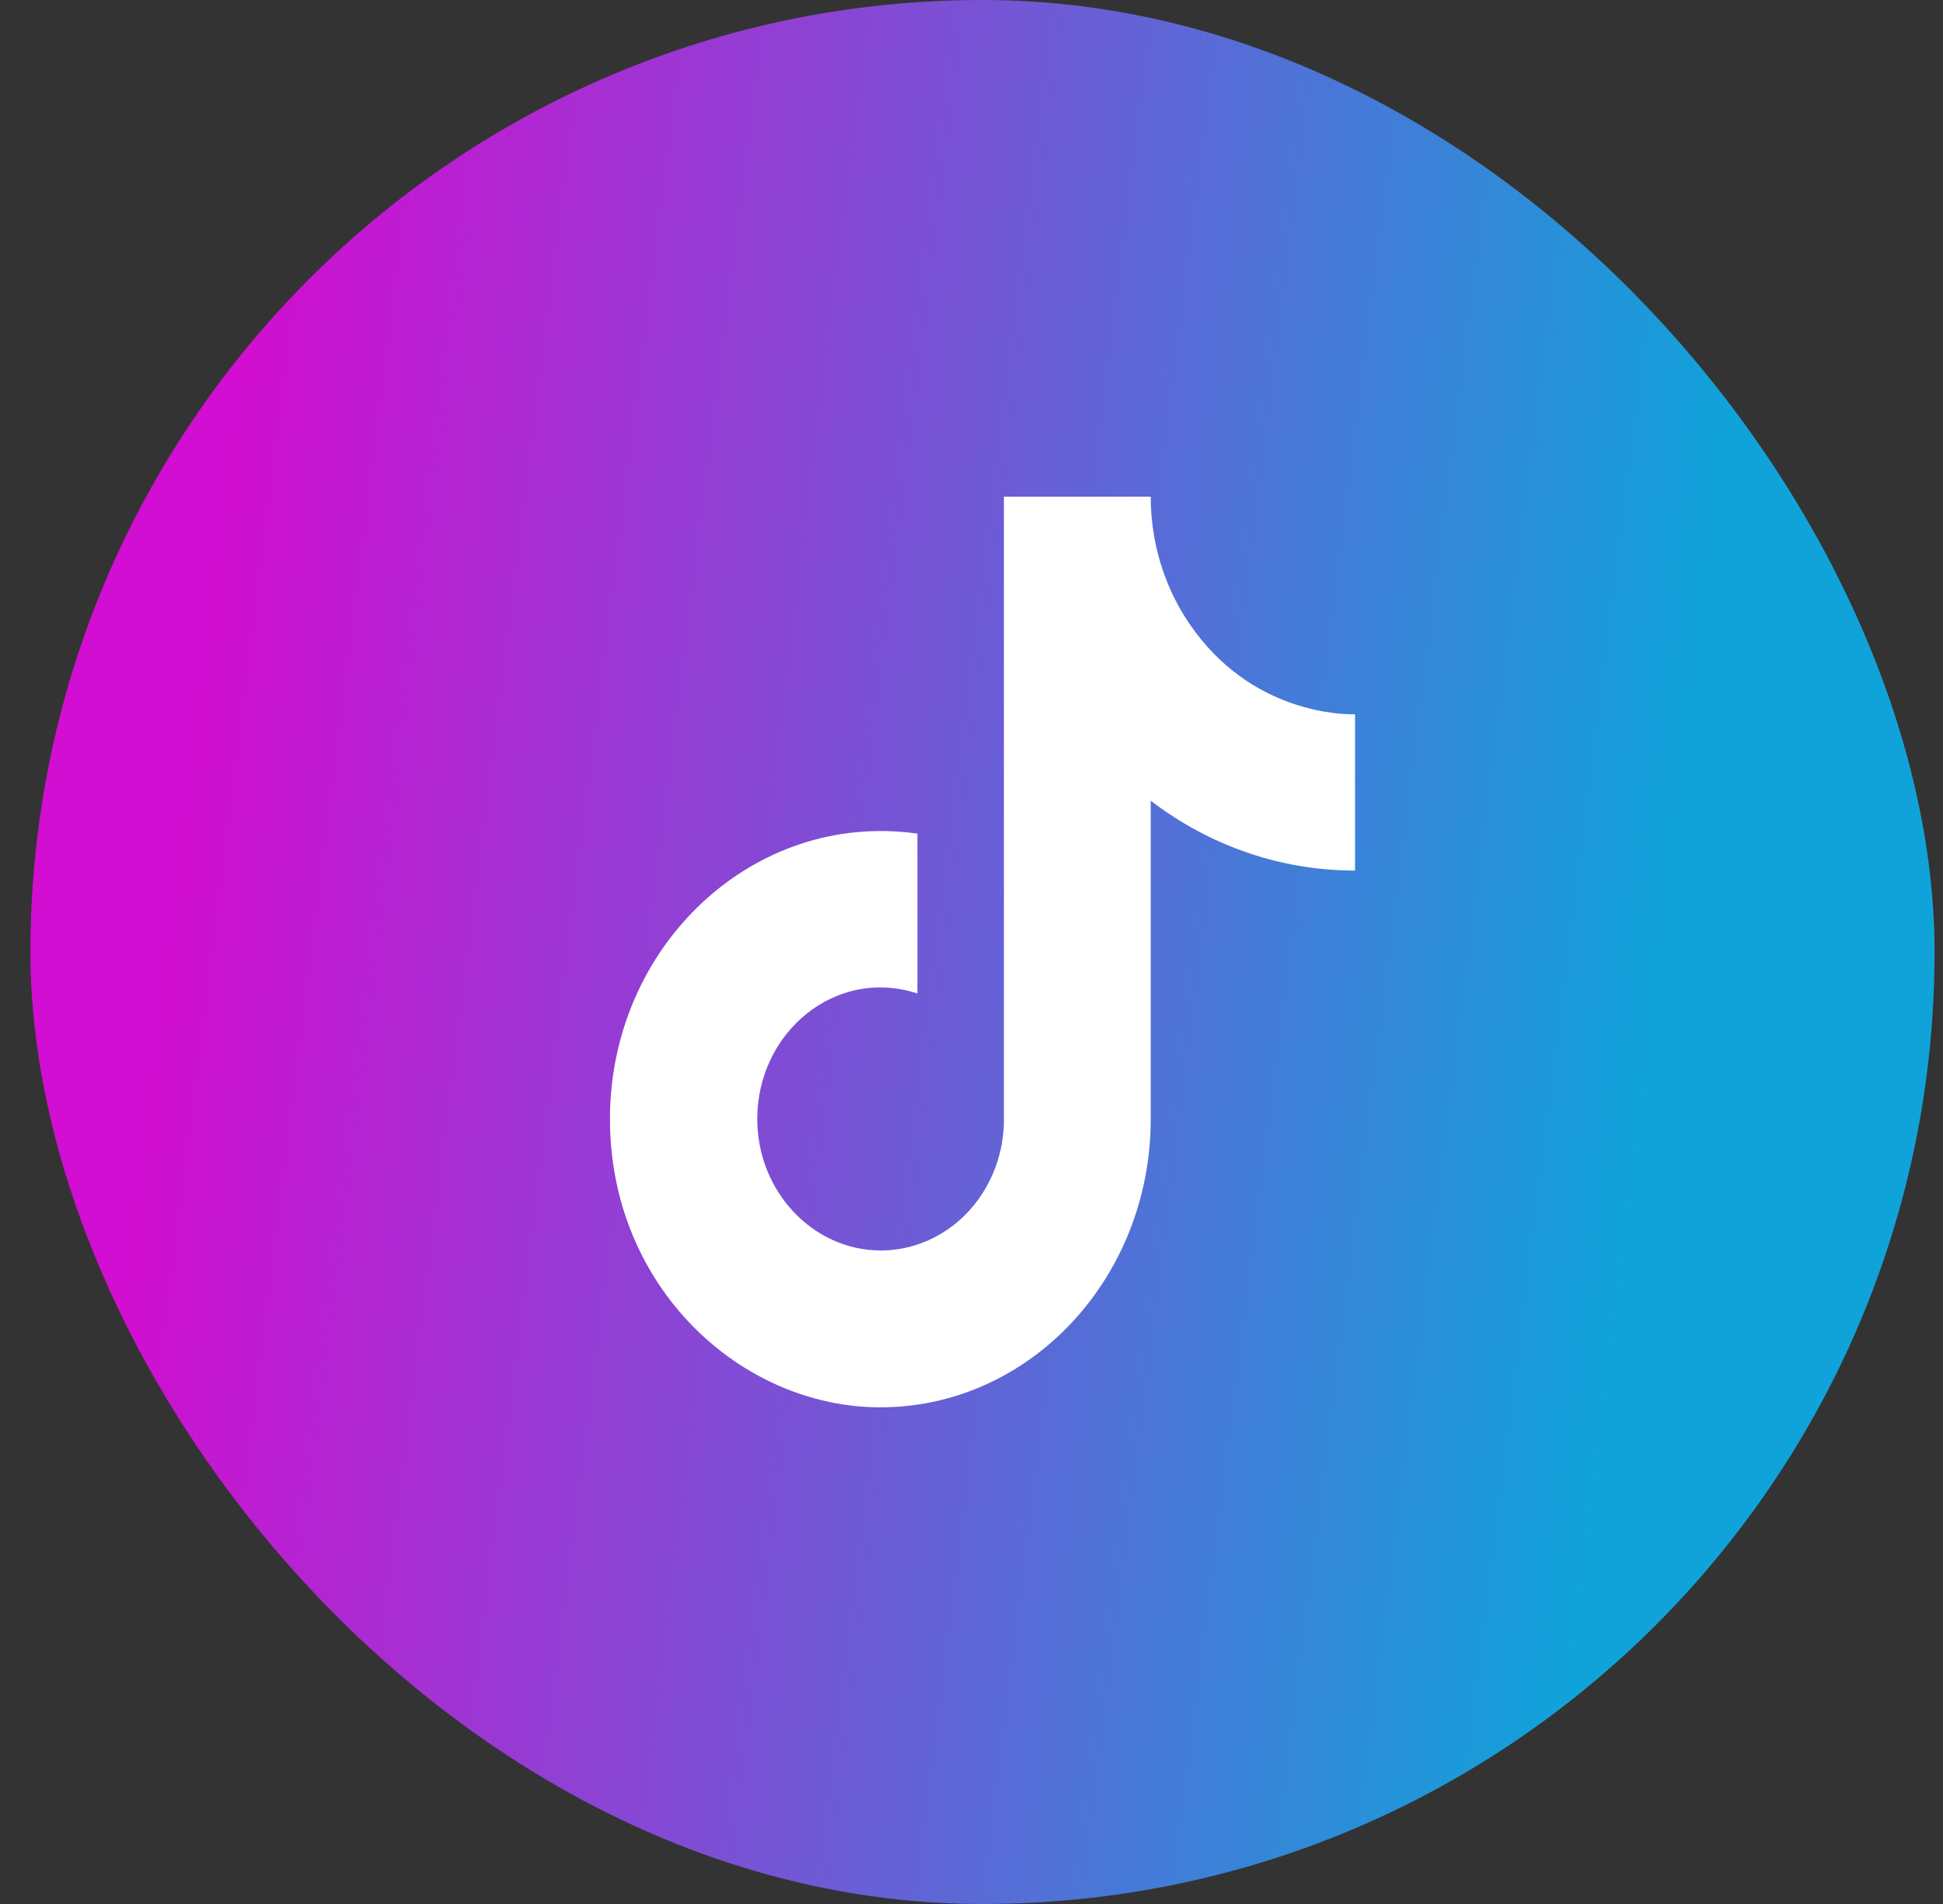 <svg width="50" height="49" viewBox="0 0 50 49" fill="none" xmlns="http://www.w3.org/2000/svg">
<rect x="0" y="0" width="50" height="49" fill="#333333" stroke="none"/>
<rect x="0.783" width="49" height="49" rx="24.5" fill="url(#paint0_linear_2248_1077)"/>
<path d="M30.908 16.454C30.072 15.438 29.612 14.133 29.612 12.783H25.834V28.927C25.804 29.8 25.458 30.628 24.867 31.235C24.276 31.842 23.488 32.181 22.666 32.181C20.93 32.181 19.487 30.671 19.487 28.797C19.487 26.557 21.517 24.878 23.608 25.568V21.454C19.389 20.855 15.696 24.344 15.696 28.797C15.696 33.132 19.071 36.218 22.654 36.218C26.494 36.218 29.612 32.898 29.612 28.797V20.607C31.144 21.779 32.984 22.407 34.87 22.404V18.381C34.87 18.381 32.571 18.498 30.908 16.454Z" fill="white"/>
<defs>
<linearGradient id="paint0_linear_2248_1077" x1="7.423" y1="-8.92187e-06" x2="45.322" y2="4.759" gradientUnits="userSpaceOnUse">
<stop stop-color="#D10ED1"/>
<stop offset="1" stop-color="#10A3DA"/>
</linearGradient>
</defs>
</svg>
